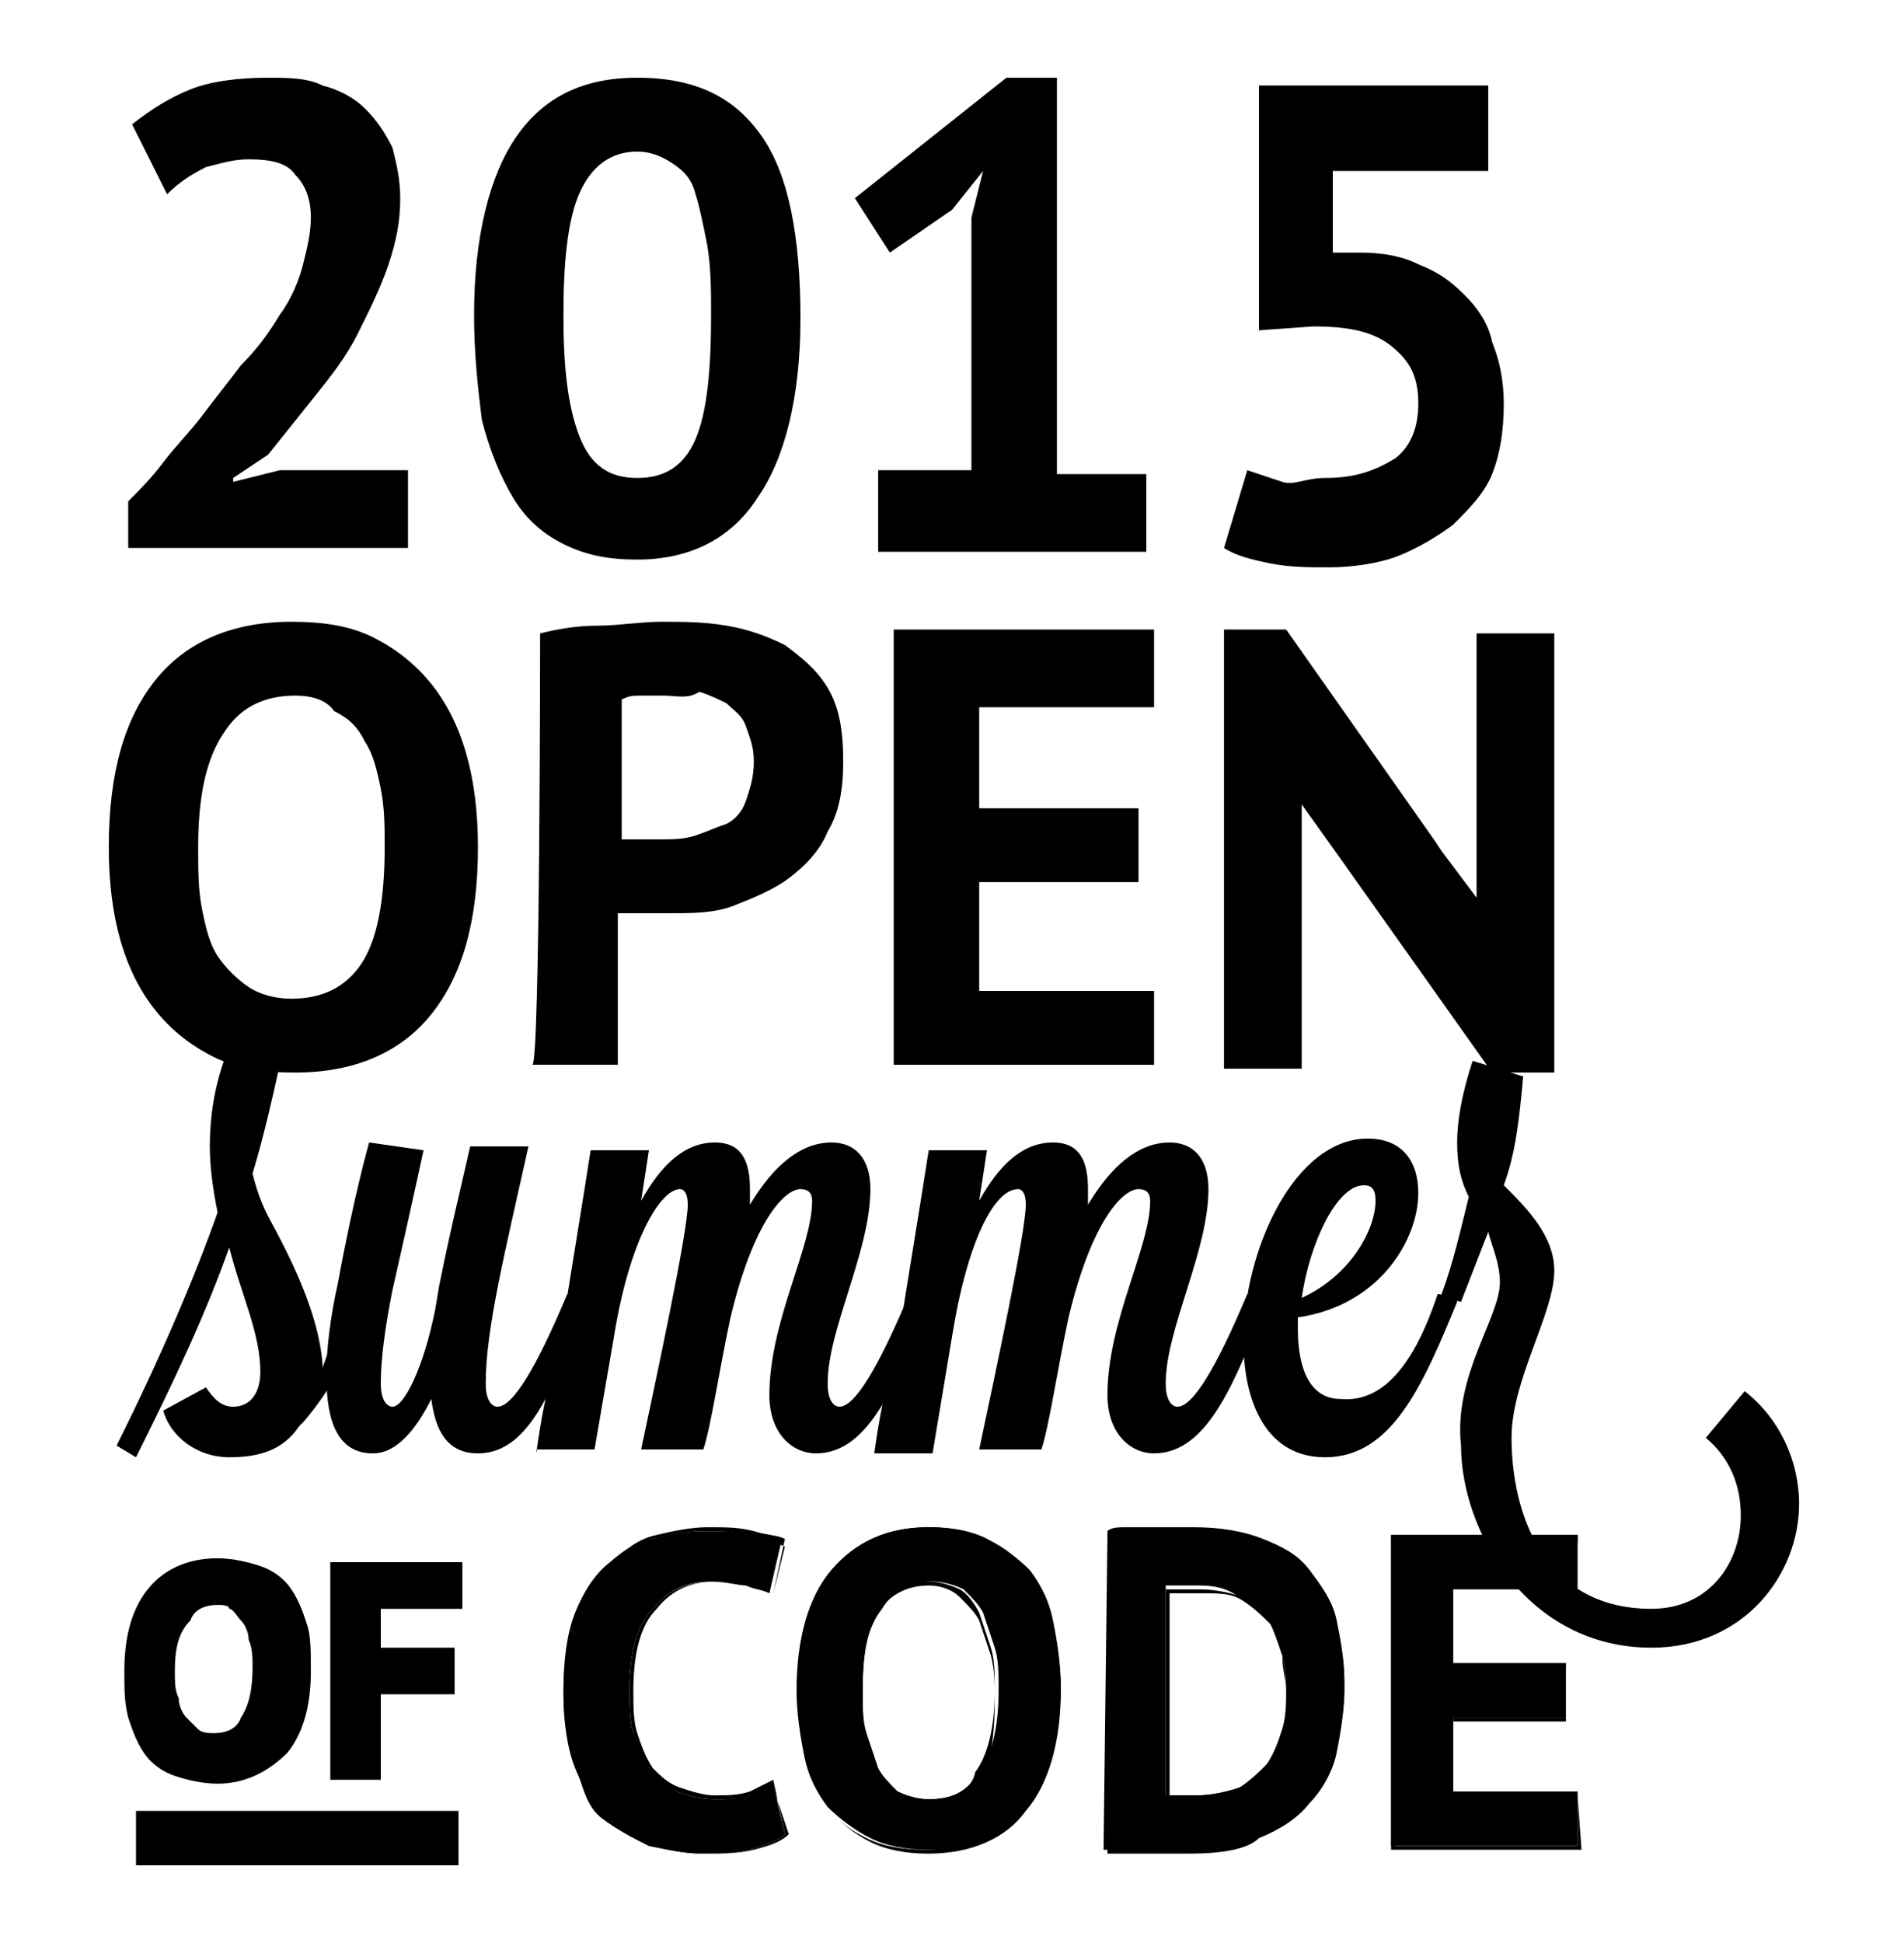 <?xml version="1.0" encoding="utf-8"?>
<!-- Generator: Adobe Illustrator 22.1.0, SVG Export Plug-In . SVG Version: 6.00 Build 0)  -->
<svg version="1.1" id="Layer_1" xmlns="http://www.w3.org/2000/svg" xmlns:xlink="http://www.w3.org/1999/xlink" x="0px" y="0px"
	 viewBox="0 0 49 50" style="enable-background:new 0 0 49 50;" xml:space="preserve">
<style type="text/css">
	.st0{display:none;fill:#828282;}
	.st1{enable-background:new    ;}
</style>
<rect x="-3.2" y="-3.1" class="st0" width="56.5" height="56.5"/>
<g>
	<path d="M5.1,21.8c0,0.6,0,1.1,0.1,1.6s0.2,0.9,0.4,1.2c0.2,0.3,0.5,0.6,0.8,0.8c0.3,0.2,0.7,0.3,1.1,0.3c0.8,0,1.4-0.3,1.8-0.9
		c0.4-0.6,0.6-1.6,0.6-3c0-0.5,0-1-0.1-1.5s-0.2-0.9-0.4-1.2c-0.2-0.4-0.4-0.6-0.8-0.8C8.4,18,8,17.9,7.6,17.9
		c-0.8,0-1.4,0.3-1.8,0.9C5.3,19.5,5.1,20.5,5.1,21.8 M2.8,21.8c0-1.9,0.4-3.3,1.2-4.3c0.8-1,2-1.5,3.5-1.5c0.8,0,1.5,0.1,2.1,0.4
		c0.6,0.3,1.1,0.7,1.5,1.2c0.4,0.5,0.7,1.1,0.9,1.8c0.2,0.7,0.3,1.5,0.3,2.4c0,1.9-0.4,3.3-1.2,4.3c-0.8,1-2,1.5-3.5,1.5
		c-0.8,0-1.5-0.1-2.1-0.4C4.9,26.9,4.4,26.5,4,26c-0.4-0.5-0.7-1.1-0.9-1.8C2.9,23.5,2.8,22.7,2.8,21.8"/>
	<path d="M13.9,16.3c0.4-0.1,0.9-0.2,1.5-0.2c0.5,0,1.1-0.1,1.6-0.1c0.6,0,1.1,0,1.7,0.1c0.6,0.1,1.1,0.3,1.5,0.5
		c0.4,0.3,0.8,0.6,1.1,1.1c0.3,0.5,0.4,1.1,0.4,1.9c0,0.7-0.1,1.3-0.4,1.8c-0.2,0.5-0.6,0.9-1,1.2c-0.4,0.3-0.9,0.5-1.4,0.7
		s-1.1,0.2-1.6,0.2h-0.3c-0.1,0-0.2,0-0.4,0c-0.1,0-0.3,0-0.4,0c-0.1,0-0.2,0-0.3,0v3.9h-2.2C13.9,27.4,13.9,16.3,13.9,16.3z
		 M17.1,17.9c-0.2,0-0.4,0-0.6,0c-0.2,0-0.3,0-0.5,0.1v3.6c0,0,0.1,0,0.2,0c0.1,0,0.2,0,0.3,0c0.1,0,0.2,0,0.3,0H17
		c0.3,0,0.6,0,0.9-0.1c0.3-0.1,0.5-0.2,0.8-0.3c0.2-0.1,0.4-0.3,0.5-0.6c0.1-0.3,0.2-0.6,0.2-1c0-0.4-0.1-0.6-0.2-0.9
		s-0.3-0.4-0.5-0.6c-0.2-0.1-0.4-0.2-0.7-0.3C17.7,18,17.4,17.9,17.1,17.9"/>
	<polygon points="23,16.2 29.7,16.2 29.7,18.2 25.2,18.2 25.2,20.8 29.3,20.8 29.3,22.7 25.2,22.7 25.2,25.5 29.7,25.5 29.7,27.4 
		23,27.4 	"/>
	<path d="M38.6,33c0-0.5-0.2-0.9-0.3-1.3l-0.7,1.8c0,0-0.5-0.1-0.5-0.2v0c0.3-0.8,0.5-1.7,0.7-2.5c-0.2-0.4-0.3-0.8-0.3-1.4
		c0-0.5,0.1-1.2,0.4-2.1l1.3,0.4c-0.1,1.1-0.2,2-0.5,2.8c0.6,0.6,1.3,1.3,1.3,2.2c0,1.1-1.1,2.8-1.1,4.3c0,1.9,0.8,4.4,3.6,4.4
		c1.5,0,2.3-1.2,2.3-2.4c0-0.8-0.3-1.5-0.9-2l1-1.2c0.9,0.7,1.4,1.8,1.4,2.9c0,1.8-1.4,3.7-3.8,3.7c-3.2,0-4.9-3-4.9-5.2
		C37.4,35.4,38.6,33.9,38.6,33"/>
	<path d="M5.3,35.7C5.5,36,5.7,36.2,6,36.2c0.4,0,0.7-0.3,0.7-0.9c0-1-0.5-2-0.8-3.2c-0.6,1.7-1.4,3.4-2.4,5.4L3,37.2
		c1.1-2.2,2-4.3,2.6-6c-0.1-0.5-0.2-1.1-0.2-1.7c0-0.7,0.1-1.5,0.4-2.3l1.4,0.2c-0.2,0.9-0.4,1.8-0.7,2.8c0.1,0.4,0.2,0.7,0.4,1.1
		c0.6,1.1,1.3,2.5,1.4,3.8v0.1C8.5,34.6,8.8,34,9,33.3c0.1,0,0.5,0.1,0.5,0.2c-0.4,1.2-1,2.3-1.7,3.1l-0.1,0.1
		c-0.4,0.6-1,0.8-1.8,0.8c-0.8,0-1.5-0.5-1.7-1.2L5.3,35.7z"/>
	<path d="M10.9,29.6c0,0-0.3,1.4-0.8,3.6c-0.2,1-0.3,1.8-0.3,2.4c0,0.5,0.2,0.6,0.3,0.6c0.3,0,0.8-1,1.1-2.5l0.1-0.6
		c0.3-1.5,0.6-2.7,0.8-3.6h1.5c-0.6,2.7-1.1,4.7-1.1,6.1c0,0.5,0.2,0.6,0.3,0.6c0.4,0,1-1,1.8-2.9c0.1,0,0.5,0.1,0.5,0.2v0
		c-0.8,2-1.4,3.9-2.8,3.9c-0.8,0-1.1-0.6-1.2-1.4c-0.4,0.8-0.9,1.4-1.5,1.4c-0.9,0-1.2-0.8-1.2-2c0-0.7,0.1-1.5,0.3-2.4
		c0.4-2.2,0.8-3.6,0.8-3.6L10.9,29.6L10.9,29.6L10.9,29.6z"/>
	<path d="M13.8,37.4c0,0,0.2-1.6,0.6-2.8c0.3-1.9,0.6-3.7,0.8-5h1.5l-0.2,1.3c0.5-0.9,1.1-1.5,1.9-1.5c0.7,0,0.9,0.5,0.9,1.2
		c0,0.1,0,0.3,0,0.4c0.6-1,1.3-1.6,2.1-1.6c0.6,0,1,0.4,1,1.2c0,1.6-1.1,3.6-1.1,5c0,0.5,0.2,0.6,0.3,0.6c0.4,0,1-1,1.8-2.9
		c0.1,0,0.5,0.1,0.5,0.2c-0.8,2-1.5,3.9-2.9,3.9c-0.6,0-1.2-0.5-1.2-1.5c0-1.9,1.1-3.8,1.1-5c0-0.2-0.1-0.3-0.3-0.3
		c-0.4,0-1.2,0.8-1.8,3.3c-0.3,1.4-0.5,2.8-0.7,3.4h-1.6c0.4-1.9,1.2-5.6,1.2-6.3c0-0.3-0.1-0.4-0.2-0.4c-0.5,0-1.3,1.3-1.7,3.8
		l-0.5,2.9H13.8L13.8,37.4z"/>
	<path d="M22.5,37.4c0,0,0.2-1.6,0.6-2.8c0.3-1.9,0.6-3.7,0.8-5h1.5l-0.2,1.3c0.5-0.9,1.1-1.5,1.9-1.5c0.7,0,0.9,0.5,0.9,1.2
		c0,0.1,0,0.3,0,0.4c0.6-1,1.3-1.6,2.1-1.6c0.6,0,1,0.4,1,1.2c0,1.6-1.1,3.6-1.1,5c0,0.5,0.2,0.6,0.3,0.6c0.4,0,1-1,1.8-2.9
		c0.1,0,0.5,0.1,0.5,0.2c-0.8,2-1.5,3.9-2.9,3.9c-0.6,0-1.2-0.5-1.2-1.5c0-1.9,1.1-3.8,1.1-5c0-0.2-0.1-0.3-0.3-0.3
		c-0.4,0-1.2,0.8-1.8,3.3c-0.3,1.4-0.5,2.8-0.7,3.4h-1.6c0.4-1.9,1.2-5.6,1.2-6.3c0-0.3-0.1-0.4-0.2-0.4c-0.6,0-1.3,1.3-1.7,3.8
		L24,37.4H22.5L22.5,37.4z"/>
	<path d="M37,33.3c0.1,0,0.5,0.1,0.5,0.2c-0.9,2.2-1.7,4-3.4,4c-1.5,0-2.1-1.4-2.1-3c0-2.3,1.3-5.2,3.2-5.2c0.9,0,1.3,0.6,1.3,1.4
		c0,1.2-1,2.9-3.1,3.2v0.3c0,1,0.3,1.8,1.1,1.8C35.6,36.1,36.4,35.1,37,33.3 M33.5,33.4c1.3-0.6,1.9-1.8,1.9-2.5
		c0-0.3-0.1-0.4-0.3-0.4C34.4,30.5,33.7,32,33.5,33.4"/>
	<path d="M3.3,43c0-0.9,0.2-1.6,0.6-2c0.4-0.5,0.9-0.7,1.7-0.7c0.4,0,0.7,0.1,1,0.2c0.3,0.1,0.5,0.3,0.7,0.6
		c0.2,0.2,0.3,0.5,0.4,0.9c0.1,0.3,0.1,0.7,0.1,1.1c0,0.9-0.2,1.6-0.6,2c-0.4,0.5-0.9,0.7-1.7,0.7c-0.4,0-0.7-0.1-1-0.2
		C4.3,45.4,4,45.2,3.9,45c-0.2-0.2-0.3-0.5-0.4-0.9C3.4,43.8,3.3,43.4,3.3,43 M4.4,43c0,0.3,0,0.5,0.1,0.7c0,0.2,0.1,0.4,0.2,0.6
		c0.1,0.2,0.2,0.3,0.4,0.4c0.1,0.1,0.3,0.1,0.5,0.1c0.4,0,0.7-0.1,0.9-0.4c0.2-0.3,0.3-0.8,0.3-1.4c0-0.3,0-0.5-0.1-0.7
		s-0.1-0.4-0.2-0.6c-0.1-0.2-0.2-0.3-0.4-0.4c-0.1-0.1-0.3-0.1-0.5-0.1c-0.4,0-0.7,0.1-0.9,0.4C4.5,41.9,4.4,42.4,4.4,43"/>
	<path d="M5.6,45.9c-0.4,0-0.8-0.1-1.1-0.2c-0.3-0.1-0.6-0.3-0.8-0.6c-0.2-0.3-0.3-0.6-0.4-0.9c-0.1-0.4-0.1-0.7-0.1-1.2
		c0-0.9,0.2-1.6,0.6-2.1c0.4-0.5,1-0.8,1.8-0.8c0.4,0,0.8,0.1,1.1,0.2c0.3,0.1,0.6,0.3,0.8,0.6c0.2,0.3,0.3,0.6,0.4,0.9
		c0.1,0.3,0.1,0.7,0.1,1.2c0,0.9-0.2,1.6-0.6,2.1C6.9,45.6,6.3,45.9,5.6,45.9 M5.6,40.4c-0.7,0-1.2,0.2-1.6,0.7
		c-0.4,0.5-0.5,1.1-0.5,2c0,0.4,0,0.8,0.1,1.1c0.1,0.3,0.2,0.6,0.4,0.8c0.2,0.2,0.4,0.4,0.6,0.5c0.3,0.1,0.6,0.2,0.9,0.2
		c0.7,0,1.2-0.2,1.5-0.7c0.4-0.4,0.6-1.1,0.6-1.9c0-0.4,0-0.8-0.1-1.1c-0.1-0.3-0.2-0.6-0.4-0.8c-0.2-0.2-0.4-0.4-0.7-0.5
		C6.2,40.4,5.9,40.4,5.6,40.4 M5.6,45c-0.2,0-0.4-0.1-0.6-0.2c-0.2-0.1-0.3-0.2-0.4-0.4c-0.1-0.2-0.2-0.4-0.2-0.6
		c0-0.2-0.1-0.5-0.1-0.8c0-0.7,0.1-1.1,0.3-1.5c0.2-0.3,0.6-0.5,1-0.5c0.2,0,0.4,0.1,0.6,0.2c0.2,0.1,0.3,0.3,0.4,0.4
		c0.1,0.2,0.2,0.4,0.2,0.6c0,0.2,0.1,0.5,0.1,0.7c0,0.7-0.1,1.2-0.3,1.5C6.3,44.8,6,45,5.6,45 M5.6,41.3c-0.3,0-0.6,0.1-0.7,0.4
		C4.6,42,4.5,42.4,4.5,43c0,0.3,0,0.5,0.1,0.7c0,0.2,0.1,0.4,0.2,0.5c0.1,0.1,0.2,0.2,0.3,0.3c0.1,0.1,0.3,0.1,0.4,0.1
		c0.3,0,0.6-0.1,0.7-0.4c0.2-0.3,0.3-0.7,0.3-1.3c0-0.2,0-0.5-0.1-0.7c0-0.2-0.1-0.4-0.2-0.5c-0.1-0.1-0.2-0.3-0.3-0.3
		C5.9,41.3,5.7,41.3,5.6,41.3"/>
	<polygon points="8.6,40.3 11.8,40.3 11.8,41.3 9.7,41.3 9.7,42.6 11.6,42.6 11.6,43.5 9.7,43.5 9.7,45.6 8.6,45.6 	"/>
	<path d="M9.8,45.8H8.5v-5.6h3.4v1.2H9.8v1h1.9v1.2H9.8V45.8z M8.8,45.5h0.8v-2.1h1.9v-0.6H9.5v-1.6h2.1v-0.6H8.8V45.5z"/>
	<rect x="3.5" y="46.6" width="8.3" height="1.4"/>
	<path d="M20.2,47.2c-0.2,0.2-0.6,0.3-0.9,0.4c-0.4,0.1-0.8,0.1-1.2,0.1c-0.5,0-0.9-0.1-1.4-0.2c-0.4-0.2-0.8-0.4-1.1-0.7
		c-0.3-0.3-0.6-0.8-0.8-1.3c-0.2-0.5-0.3-1.2-0.3-1.9c0-0.8,0.1-1.4,0.3-2c0.2-0.5,0.5-1,0.8-1.3c0.3-0.3,0.7-0.6,1.2-0.7
		c0.4-0.1,0.9-0.2,1.3-0.2c0.5,0,0.8,0,1.2,0.1c0.3,0.1,0.6,0.1,0.8,0.2L19.8,41c-0.2-0.1-0.4-0.1-0.6-0.2c-0.2,0-0.5-0.1-0.9-0.1
		c-0.6,0-1.1,0.2-1.5,0.7c-0.4,0.4-0.6,1.1-0.6,2.1c0,0.4,0,0.8,0.1,1.1c0.1,0.3,0.2,0.6,0.4,0.9c0.2,0.2,0.4,0.4,0.7,0.6
		c0.3,0.1,0.6,0.2,1,0.2c0.3,0,0.6,0,0.9-0.1c0.2-0.1,0.4-0.2,0.6-0.3L20.2,47.2z"/>
	<path d="M18.1,47.7c-0.5,0-0.9-0.1-1.4-0.2c-0.4-0.2-0.8-0.4-1.2-0.7S15,46,14.8,45.4c-0.2-0.5-0.3-1.2-0.3-1.9
		c0-0.8,0.1-1.5,0.3-2c0.2-0.5,0.5-1,0.9-1.3c0.4-0.3,0.7-0.6,1.2-0.7c0.4-0.1,0.9-0.2,1.3-0.2c0.5,0,0.8,0,1.2,0.1
		c0.3,0.1,0.6,0.1,0.8,0.2l0,0l-0.3,1.4l0,0c-0.2-0.1-0.4-0.1-0.6-0.2c-0.2,0-0.5-0.1-0.9-0.1c-0.6,0-1.1,0.2-1.5,0.7
		c-0.4,0.4-0.6,1.1-0.6,2.1c0,0.4,0,0.8,0.1,1.1c0.1,0.3,0.2,0.6,0.4,0.9c0.2,0.2,0.4,0.4,0.7,0.5c0.3,0.1,0.6,0.2,0.9,0.2
		c0.3,0,0.6,0,0.9-0.1c0.2-0.1,0.4-0.2,0.6-0.3l0,0l0.3,1.4l0,0c-0.2,0.2-0.6,0.3-0.9,0.4C18.9,47.7,18.5,47.7,18.1,47.7 M18.1,39.4
		c-0.4,0-0.8,0.1-1.3,0.2c-0.4,0.1-0.8,0.4-1.1,0.7c-0.3,0.3-0.6,0.7-0.8,1.3c-0.2,0.5-0.3,1.2-0.3,2c0,0.7,0.1,1.4,0.3,1.9
		c0.2,0.5,0.5,0.9,0.8,1.3c0.3,0.3,0.7,0.6,1.1,0.7c0.4,0.1,0.9,0.2,1.4,0.2c0.4,0,0.8,0,1.2-0.1c0.4-0.1,0.7-0.2,0.9-0.4L19.9,46
		c-0.2,0.1-0.4,0.2-0.6,0.2c-0.2,0.1-0.5,0.1-0.9,0.1c-0.4,0-0.7-0.1-1-0.2c-0.3-0.1-0.5-0.3-0.7-0.6c-0.2-0.2-0.3-0.5-0.4-0.9
		c-0.1-0.3-0.1-0.7-0.1-1.1c0-1,0.2-1.7,0.6-2.1c0.4-0.5,0.9-0.7,1.6-0.7c0.3,0,0.6,0,0.9,0.1c0.2,0,0.4,0.1,0.6,0.2l0.3-1.2
		c-0.2-0.1-0.4-0.1-0.7-0.2C19,39.4,18.6,39.4,18.1,39.4"/>
	<path d="M20.5,43.5c0-1.3,0.3-2.4,0.9-3.1c0.6-0.7,1.4-1.1,2.5-1.1c0.6,0,1.1,0.1,1.5,0.3c0.4,0.2,0.8,0.5,1.1,0.8
		c0.3,0.4,0.5,0.8,0.6,1.3c0.1,0.5,0.2,1.1,0.2,1.7c0,1.3-0.3,2.4-0.9,3.1c-0.6,0.7-1.4,1.1-2.5,1.1c-0.6,0-1.1-0.1-1.5-0.3
		c-0.4-0.2-0.8-0.5-1.1-0.8c-0.3-0.4-0.5-0.8-0.6-1.3C20.6,44.7,20.5,44.1,20.5,43.5 M22.2,43.5c0,0.4,0,0.8,0.1,1.1
		c0.1,0.3,0.2,0.6,0.3,0.9c0.1,0.2,0.3,0.4,0.5,0.6c0.2,0.1,0.5,0.2,0.8,0.2c0.6,0,1-0.2,1.3-0.7c0.3-0.4,0.5-1.1,0.5-2.1
		c0-0.4,0-0.8-0.1-1.1c-0.1-0.3-0.2-0.6-0.3-0.9c-0.1-0.2-0.3-0.4-0.5-0.6c-0.2-0.1-0.5-0.2-0.8-0.2c-0.6,0-1,0.2-1.3,0.7
		C22.3,41.9,22.2,42.6,22.2,43.5"/>
	<path d="M23.9,47.7c-0.6,0-1.1-0.1-1.5-0.3c-0.4-0.2-0.8-0.5-1.1-0.9c-0.3-0.4-0.5-0.8-0.6-1.3c-0.1-0.5-0.2-1.1-0.2-1.7
		c0-1.3,0.3-2.4,0.9-3.1c0.6-0.7,1.4-1.1,2.5-1.1c0.6,0,1.1,0.1,1.5,0.3c0.4,0.2,0.8,0.5,1.1,0.9c0.3,0.4,0.5,0.8,0.6,1.3
		c0.1,0.5,0.2,1.1,0.2,1.7c0,1.3-0.3,2.4-0.9,3.1C25.9,47.3,25,47.7,23.9,47.7 M23.9,39.4c-1.1,0-1.9,0.4-2.5,1.1
		c-0.6,0.7-0.9,1.7-0.9,3c0,0.6,0.1,1.2,0.2,1.7c0.1,0.5,0.3,0.9,0.6,1.3c0.3,0.4,0.6,0.6,1,0.8c0.4,0.2,0.9,0.3,1.5,0.3
		c1.1,0,1.9-0.4,2.5-1.1c0.6-0.7,0.9-1.7,0.9-3.1c0-0.6-0.1-1.2-0.2-1.7c-0.1-0.5-0.3-0.9-0.6-1.3c-0.3-0.4-0.6-0.6-1-0.8
		C25,39.5,24.5,39.4,23.9,39.4 M23.9,46.3c-0.3,0-0.6-0.1-0.8-0.2c-0.2-0.1-0.4-0.3-0.6-0.6c-0.1-0.2-0.2-0.5-0.3-0.9
		c-0.1-0.3-0.1-0.7-0.1-1.1c0-1,0.2-1.7,0.5-2.1c0.3-0.5,0.8-0.7,1.3-0.7c0.3,0,0.6,0.1,0.8,0.2c0.2,0.1,0.4,0.4,0.5,0.6
		c0.1,0.3,0.2,0.6,0.3,0.9c0.1,0.3,0.1,0.7,0.1,1.1c0,1-0.2,1.7-0.5,2.1C25,46.1,24.5,46.3,23.9,46.3 M23.9,40.8
		c-0.5,0-1,0.2-1.3,0.7c-0.3,0.4-0.4,1.1-0.4,2.1c0,0.4,0,0.8,0.1,1.1c0.1,0.3,0.2,0.6,0.3,0.9c0.1,0.2,0.3,0.4,0.5,0.6
		c0.2,0.1,0.5,0.2,0.8,0.2c0.5,0,1-0.2,1.3-0.6c0.3-0.4,0.4-1.1,0.4-2.1c0-0.4,0-0.7-0.1-1.1c-0.1-0.3-0.2-0.6-0.3-0.9
		c-0.1-0.2-0.3-0.4-0.5-0.6C24.5,40.9,24.2,40.8,23.9,40.8"/>
	<path d="M28.5,39.5c0.2,0,0.3,0,0.5-0.1c0.2,0,0.4,0,0.6,0c0.2,0,0.4,0,0.6,0s0.4,0,0.5,0c0.7,0,1.3,0.1,1.8,0.3
		c0.5,0.2,0.9,0.5,1.2,0.8c0.3,0.4,0.5,0.8,0.7,1.3c0.1,0.5,0.2,1,0.2,1.6c0,0.5-0.1,1.1-0.2,1.6c-0.1,0.5-0.4,0.9-0.7,1.3
		c-0.3,0.4-0.7,0.7-1.3,0.9c-0.5,0.2-1.2,0.4-1.9,0.4c-0.1,0-0.3,0-0.5,0c-0.2,0-0.4,0-0.6,0c-0.2,0-0.4,0-0.6,0c-0.2,0-0.3,0-0.4,0
		L28.5,39.5L28.5,39.5z M30.9,40.8c-0.2,0-0.3,0-0.5,0c-0.2,0-0.3,0-0.4,0v5.4c0,0,0.1,0,0.2,0c0.1,0,0.1,0,0.2,0c0.1,0,0.2,0,0.2,0
		c0.1,0,0.1,0,0.2,0c0.4,0,0.8-0.1,1.1-0.2c0.3-0.2,0.5-0.4,0.7-0.6c0.2-0.3,0.3-0.6,0.4-0.9s0.1-0.7,0.1-1c0-0.3,0-0.6-0.1-0.9
		c-0.1-0.3-0.2-0.6-0.3-0.8c-0.2-0.3-0.4-0.5-0.7-0.6C31.7,40.9,31.3,40.8,30.9,40.8"/>
	<path d="M30.6,47.7c-0.1,0-0.3,0-0.5,0c-0.2,0-0.4,0-0.6,0l-0.6,0c-0.2,0-0.4,0-0.4,0l0,0v-8.1l0,0c0.2,0,0.3,0,0.5-0.1
		c0.2,0,0.4,0,0.6,0c0.2,0,0.4,0,0.6,0l0.1,0c0.2,0,0.3,0,0.4,0c0.7,0,1.3,0.1,1.8,0.3c0.5,0.2,0.9,0.5,1.2,0.8
		c0.3,0.4,0.5,0.8,0.7,1.3c0.1,0.5,0.2,1,0.2,1.6c0,0.5-0.1,1.1-0.2,1.6c-0.1,0.5-0.4,1-0.7,1.3c-0.3,0.4-0.8,0.7-1.3,0.9
		C32.1,47.6,31.4,47.7,30.6,47.7 M28.5,47.5c0.1,0,0.2,0,0.4,0l0.6,0c0.2,0,0.4,0,0.6,0c0.2,0,0.4,0,0.5,0c0.8,0,1.4-0.1,1.9-0.4
		c0.5-0.2,0.9-0.5,1.2-0.9c0.3-0.4,0.5-0.8,0.7-1.3c0.1-0.5,0.2-1,0.2-1.6c0-0.6-0.1-1.1-0.2-1.6c-0.1-0.5-0.4-0.9-0.7-1.3
		c-0.3-0.4-0.7-0.6-1.2-0.8c-0.5-0.2-1.1-0.3-1.8-0.3c-0.1,0-0.3,0-0.4,0h-0.1c-0.2,0-0.4,0-0.6,0c-0.2,0-0.4,0-0.6,0
		c-0.2,0-0.4,0-0.5,0.1L28.5,47.5L28.5,47.5z M30.8,46.3c0,0-0.1,0-0.2,0c0,0-0.1,0-0.1,0l-0.1,0c-0.1,0-0.1,0-0.2,0l0,0
		c-0.1,0-0.1,0-0.2,0l0,0v-5.4l0,0c0.1,0,0.2,0,0.4,0c0.2,0,0.3,0,0.5,0c0.4,0,0.8,0.1,1.1,0.2c0.3,0.2,0.5,0.4,0.7,0.6
		c0.2,0.3,0.3,0.5,0.3,0.9s0.1,0.6,0.1,0.9c0,0.4,0,0.7-0.1,1.1c-0.1,0.3-0.2,0.6-0.4,0.9c-0.2,0.3-0.4,0.5-0.7,0.6
		C31.6,46.2,31.3,46.3,30.8,46.3 M30.1,46.2c0,0,0.1,0,0.1,0h0c0.1,0,0.1,0,0.2,0l0.1,0c0,0,0.1,0,0.1,0c0.1,0,0.1,0,0.2,0
		c0.4,0,0.8-0.1,1.1-0.2c0.3-0.1,0.5-0.4,0.7-0.6s0.3-0.6,0.4-0.9s0.1-0.7,0.1-1c0-0.3,0-0.6-0.1-0.9c-0.1-0.3-0.2-0.6-0.3-0.8
		c-0.2-0.2-0.4-0.4-0.7-0.6c-0.3-0.2-0.6-0.2-1.1-0.2c-0.2,0-0.3,0-0.5,0c-0.2,0-0.3,0-0.3,0L30.1,46.2L30.1,46.2z"/>
	<polygon points="35.8,39.5 40.6,39.5 40.6,40.9 37.4,40.9 37.4,42.8 40.3,42.8 40.3,44.2 37.4,44.2 37.4,46.1 40.6,46.1 40.6,47.5 
		35.8,47.5 	"/>
	<path d="M40.7,47.6h-4.9v-8.1h4.8v1.5h-3.2v1.8h2.9v1.5h-2.9v1.9h3.2L40.7,47.6L40.7,47.6z M35.9,47.5h4.7v-1.3h-3.2v-2h2.9v-1.3
		h-2.9v-1.9h3.2v-1.3h-4.7L35.9,47.5L35.9,47.5L35.9,47.5z"/>
	<polygon points="38,16.3 38,22.2 38,22.2 38,23.1 37.1,21.9 36.9,21.6 33.1,16.2 31.5,16.2 31.5,27.5 33.5,27.5 33.5,21.7 
		33.5,21.6 33.5,20.7 34.5,22.1 38.4,27.6 40,27.6 40,16.3 	"/>
</g>
<g class="st1">
	<path d="M10.3,5.1c0,0.6-0.1,1.1-0.3,1.7C9.8,7.4,9.5,8,9.2,8.6c-0.3,0.6-0.7,1.1-1.1,1.6c-0.4,0.5-0.8,1-1.2,1.5L6,12.3v0.1
		l1.2-0.3h3.3v2H3.3v-1.2c0.3-0.3,0.6-0.6,0.9-1c0.3-0.4,0.7-0.8,1-1.2c0.3-0.4,0.7-0.9,1-1.3C6.6,9,6.9,8.6,7.2,8.1
		c0.3-0.4,0.5-0.9,0.6-1.3C7.9,6.4,8,6,8,5.6c0-0.4-0.1-0.8-0.4-1.1C7.4,4.2,7,4.1,6.4,4.1C6,4.1,5.7,4.2,5.3,4.3
		C4.9,4.5,4.6,4.7,4.3,5L3.4,3.2c0.5-0.4,1-0.7,1.5-0.9S6.1,2,6.9,2C7.4,2,7.9,2,8.3,2.2c0.4,0.1,0.8,0.3,1.1,0.6
		c0.3,0.3,0.5,0.6,0.7,1C10.2,4.2,10.3,4.6,10.3,5.1z"/>
	<path d="M12.2,8.1c0-2,0.4-3.6,1.1-4.6C14,2.5,15,2,16.4,2c1.5,0,2.5,0.5,3.2,1.5s1,2.6,1,4.7c0,2-0.4,3.6-1.1,4.6
		c-0.7,1.1-1.8,1.6-3.1,1.6c-0.7,0-1.3-0.1-1.9-0.4s-1-0.7-1.3-1.2c-0.3-0.5-0.6-1.2-0.8-2C12.3,10,12.2,9.1,12.2,8.1z M14.5,8.1
		c0,1.3,0.1,2.3,0.4,3.1s0.8,1.1,1.5,1.1c0.7,0,1.2-0.3,1.5-1s0.4-1.8,0.4-3.2c0-0.6,0-1.2-0.1-1.8c-0.1-0.5-0.2-1-0.3-1.3
		c-0.1-0.4-0.3-0.6-0.6-0.8s-0.6-0.3-0.9-0.3c-0.7,0-1.2,0.4-1.5,1.1C14.6,5.7,14.5,6.8,14.5,8.1z"/>
	<path d="M22.6,12.1H25V5.6l0.3-1.2l-0.8,1l-1.6,1.1L22,5.1L25.9,2h1.3v10.2h2.3v2h-6.9C22.6,14.1,22.6,12.1,22.6,12.1z"/>
	<path d="M34.1,12.3c0.8,0,1.3-0.2,1.8-0.5c0.4-0.3,0.6-0.8,0.6-1.4c0-0.7-0.2-1.1-0.7-1.5s-1.2-0.5-2-0.5l-1.4,0.1V2.2h5.9v2.2h-4
		v2.1L35,6.5c0.6,0,1.1,0.1,1.5,0.3c0.5,0.2,0.8,0.4,1.2,0.8c0.3,0.3,0.6,0.7,0.7,1.2c0.2,0.5,0.3,1,0.3,1.6c0,0.7-0.1,1.3-0.3,1.8
		c-0.2,0.5-0.6,0.9-1,1.3c-0.4,0.3-0.9,0.6-1.4,0.8s-1.2,0.3-1.8,0.3c-0.5,0-1,0-1.5-0.1c-0.5-0.1-0.9-0.2-1.2-0.4l0.6-2
		c0.3,0.1,0.6,0.2,0.9,0.3S33.6,12.3,34.1,12.3z"/>
</g>
</svg>
